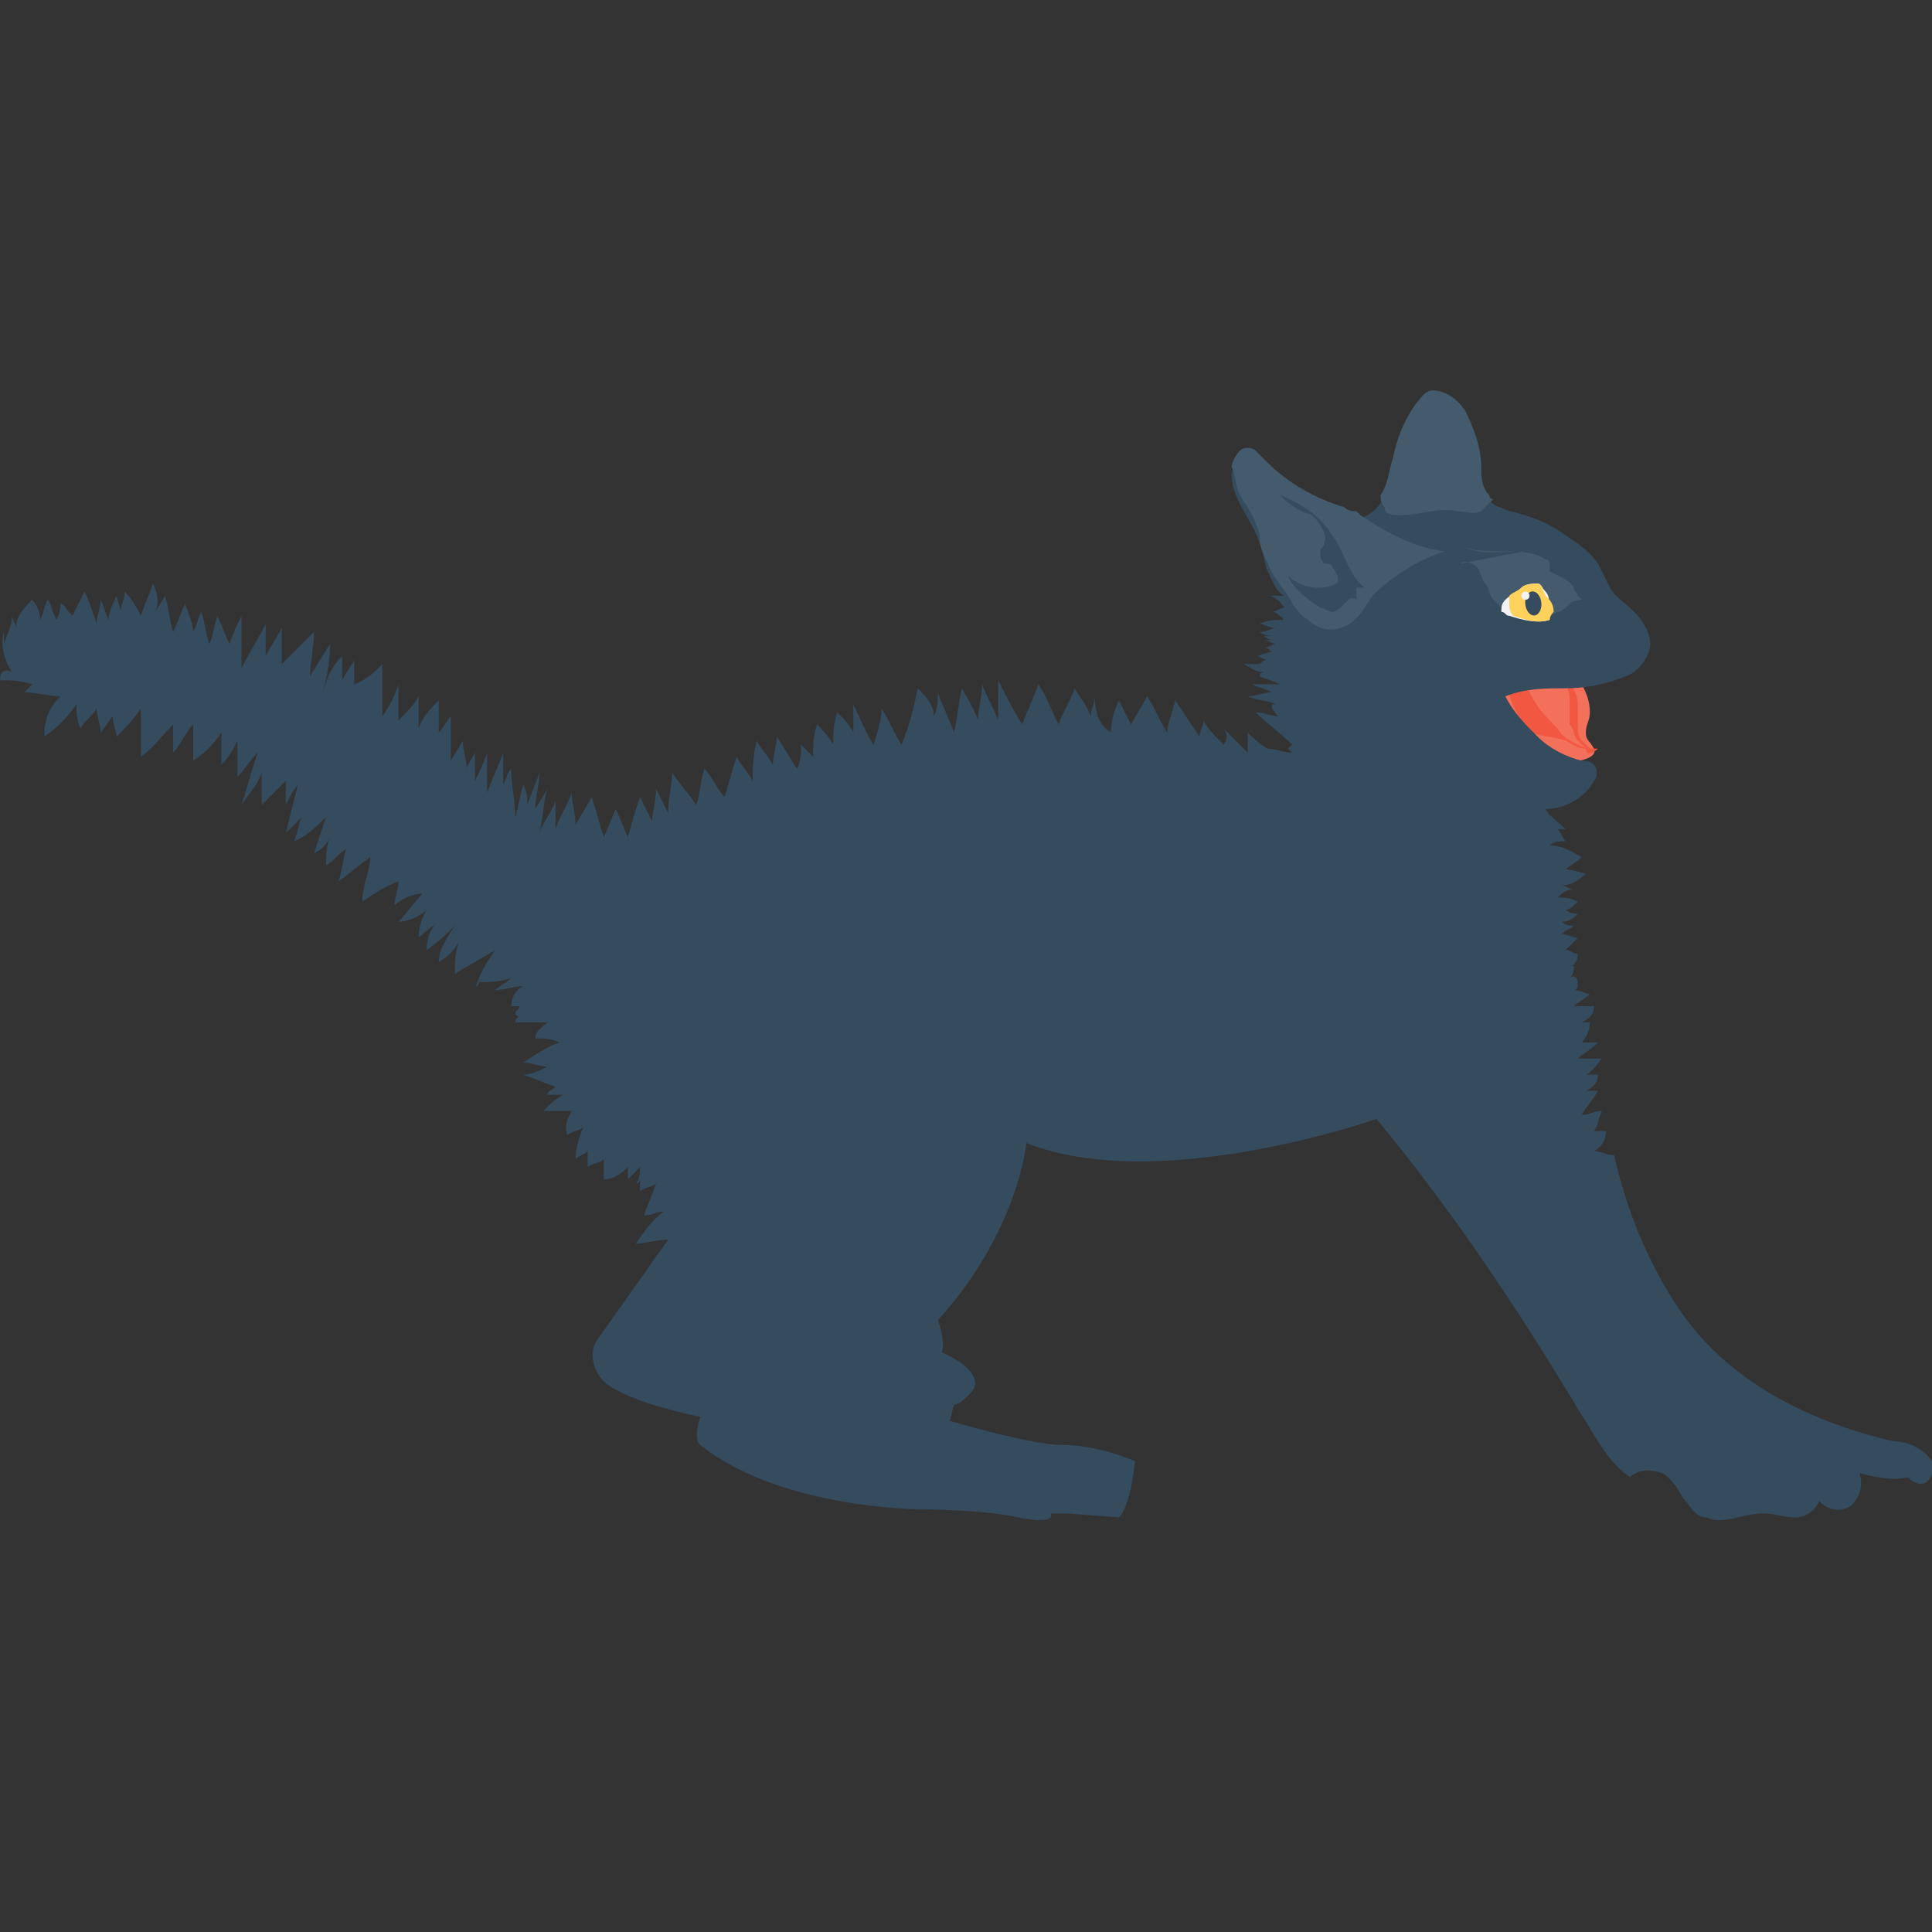 <?xml version="1.0" encoding="utf-8"?>
<!-- Generator: Adobe Illustrator 18.0.0, SVG Export Plug-In . SVG Version: 6.00 Build 0)  -->
<!DOCTYPE svg PUBLIC "-//W3C//DTD SVG 1.1//EN" "http://www.w3.org/Graphics/SVG/1.1/DTD/svg11.dtd">
<svg version="1.1" id="Layer_1" xmlns="http://www.w3.org/2000/svg" xmlns:xlink="http://www.w3.org/1999/xlink" x="0px" y="0px"
	 viewBox="0 0 48 48" enable-background="new 0 0 48 48" xml:space="preserve">
<rect x="0" y="0" width="48" height="48" fill="#333333" stroke="none"/>
<g>
	<g>
		<g>
			<path fill="#F3705B" d="M38.8,16.5c0.2,0.1,0.4,0.3,0.5,0.5c0.1,0.2,0.2,0.4,0.2,0.7c0,0.2-0.1,0.3-0.1,0.5
				c0,0.2,0.1,0.2,0.2,0.4c0.1,0.2-0.3,0.3-0.4,0.3c-0.2,0-0.3-0.1-0.5-0.2c-0.3-0.1-0.6-0.1-0.9-0.2c-0.4-0.1-0.7-0.5-0.8-0.9
				c0-0.2,0-0.4,0-0.5c0.1-0.1,0.2-0.2,0.3-0.3c0.4-0.2,0.8-0.2,1.2-0.1"/>
		</g>
		<path fill="#F15741" d="M39.7,18.6c-0.2,0-0.3,0-0.5-0.1c-0.2-0.1-0.4-0.2-0.5-0.4c-0.3-0.3-0.5-0.5-0.7-0.9
			c-0.1-0.3-0.2-0.5-0.2-0.8c-0.1,0-0.2,0.1-0.3,0.1c0,0-0.1,0.1-0.1,0.1c0,0.1,0,0.2,0,0.3c0.1,0.5,0.3,0.9,0.6,1.3c0,0,0,0,0,0
			c0.3,0.1,0.6,0.1,0.9,0.2c0.2,0.1,0.3,0.2,0.5,0.2C39.4,18.8,39.6,18.7,39.7,18.6z"/>
		<g>
			<path fill="#F15741" d="M38.2,16.6c0,0,0,0,0.1,0c0.1,0,0.2,0,0.3,0.1c0.1,0,0.3,0.1,0.4,0.3c0.1,0.1,0.2,0.3,0.2,0.5
				c0,0.2,0,0.4,0,0.5c0,0.2,0,0.3,0.1,0.4c0.1,0.1,0.2,0.2,0.2,0.2c0.1,0,0.1,0,0.1,0s0,0-0.1,0c-0.1,0-0.2-0.1-0.3-0.2
				c-0.1-0.1-0.1-0.3-0.2-0.4c0-0.2,0-0.3,0-0.5c0-0.2,0-0.3-0.1-0.5c-0.1-0.1-0.2-0.2-0.4-0.3c-0.1-0.1-0.2-0.1-0.3-0.1
				C38.2,16.6,38.2,16.6,38.2,16.6z"/>
		</g>
		<path fill="#354B5E" d="M48,36.3c-0.2-0.3-0.6-0.5-1-0.5c-2.1-0.5-4.1-1.5-5.3-3.3c-0.8-1.2-1.3-2.5-1.6-3.8
			c-0.2,0-0.3-0.1-0.5-0.1c0.2-0.1,0.3-0.3,0.3-0.5c-0.1,0-0.2,0-0.3,0c0.1-0.1,0.1-0.3,0.2-0.5c-0.2,0-0.3,0.1-0.5,0.1
			c0.1-0.2,0.3-0.4,0.4-0.6c-0.1,0-0.2,0-0.3,0c0.2-0.1,0.3-0.2,0.3-0.4c-0.1,0-0.2,0-0.3,0c0.2-0.1,0.3-0.3,0.4-0.4
			c-0.2,0-0.4,0-0.6,0c0.1-0.1,0.3-0.2,0.5-0.4c-0.1,0-0.3,0-0.4,0c0.1-0.1,0.2-0.3,0.2-0.5c-0.1,0-0.1,0-0.2,0
			c0.2-0.1,0.3-0.2,0.3-0.4c-0.2,0-0.4,0-0.5,0c0.1-0.1,0.3-0.2,0.4-0.3c-0.1,0-0.2-0.1-0.4-0.1c0.1,0,0.1-0.1,0.1-0.2
			c0-0.1-0.1-0.2-0.2-0.1c0.1-0.1,0.1-0.2,0.1-0.3c0,0-0.1,0-0.1,0c0.1,0,0.2-0.1,0.2-0.3c-0.1,0-0.2-0.1-0.3-0.1
			c0.1-0.1,0.2-0.2,0.3-0.3c-0.1,0-0.3-0.1-0.4-0.1c0.1-0.1,0.2-0.1,0.3-0.2c-0.1,0-0.2,0-0.3-0.1c0.2,0,0.3-0.1,0.4-0.2
			c-0.1,0-0.2,0-0.3-0.1c0.1,0,0.2-0.1,0.3-0.2c-0.2-0.1-0.3-0.1-0.5-0.1c0.1-0.1,0.2-0.2,0.4-0.2c-0.1,0-0.2-0.1-0.3-0.1
			c0.2,0,0.4-0.1,0.6-0.3c-0.1,0-0.3-0.1-0.5-0.1c0.1-0.1,0.3-0.2,0.4-0.3C39,21.1,38.7,21,38.5,21c0.1-0.1,0.3-0.1,0.4-0.1
			c-0.1-0.1-0.1-0.2-0.2-0.3c0.1,0,0.2,0,0.2,0c-0.2-0.2-0.4-0.3-0.5-0.5c0.5,0,1-0.3,1.2-0.7c0.1-0.1,0.1-0.3,0-0.4
			c-0.1-0.1-0.2-0.1-0.3-0.1c-0.4-0.1-0.8-0.3-1.1-0.6c-0.3-0.3-0.6-0.6-0.8-1c0.5-0.2,1-0.2,1.5-0.2c0.5,0,1-0.1,1.5-0.3
			c0.3-0.1,0.6-0.5,0.6-0.8c0-0.3-0.2-0.6-0.4-0.8c-0.2-0.2-0.5-0.4-0.6-0.6c-0.1-0.2-0.2-0.4-0.3-0.6c-0.2-0.3-0.5-0.5-0.8-0.7
			c-0.4-0.3-0.9-0.5-1.4-0.6c-0.2-0.1-0.4-0.1-0.5-0.3c-0.2-0.2-0.2-0.5-0.2-0.7c0-0.5-0.2-1-0.4-1.4c-0.2-0.3-0.5-0.5-0.8-0.4
			c-0.2,0-0.3,0.2-0.4,0.3c-0.3,0.4-0.5,0.9-0.6,1.4c-0.1,0.3-0.1,0.6-0.3,0.9c-0.2,0.3-0.6,0.5-0.8,0.3c-0.7-0.2-1.4-0.6-1.9-1.1
			c-0.1-0.1-0.2-0.2-0.4-0.3c-0.1-0.1-0.3-0.1-0.4,0c-0.1,0.1-0.2,0.3-0.2,0.4c0,0.6,0.5,1.1,0.7,1.7c0.1,0.2,0.1,0.5,0.2,0.7
			c0.1,0.2,0.2,0.5,0.4,0.6c-0.1,0-0.3,0-0.4,0c0.1,0,0.3,0.1,0.4,0.3c-0.1,0-0.2,0.1-0.3,0.1c0.1,0,0.2,0.1,0.3,0.2
			c-0.2,0-0.4,0-0.6,0.1c0.1,0,0.2,0.1,0.4,0.1c-0.1,0-0.2,0.1-0.4,0.1c0.1,0.1,0.3,0.1,0.4,0.1c-0.1,0-0.2,0-0.3,0
			c0.1,0.1,0.2,0.1,0.3,0.1c-0.1,0-0.2,0-0.3,0c0.1,0,0.2,0.1,0.3,0.1c-0.1,0-0.2,0.1-0.3,0.1c0.1,0,0.1,0,0.2,0.1
			c-0.1,0-0.3,0.1-0.4,0.1c0.1,0,0.2,0.1,0.3,0.1c-0.1,0-0.1,0-0.2,0.1c0,0,0.1,0,0.1,0c-0.2,0-0.4,0-0.5,0c0.2,0.1,0.3,0.2,0.5,0.2
			c0,0-0.1,0-0.1,0.1c0.2,0.1,0.3,0.1,0.5,0.2c-0.2,0-0.5,0-0.7,0c0.2,0.1,0.3,0.1,0.5,0.2c-0.2,0-0.4,0.1-0.6,0.1
			c0.2,0.1,0.5,0.1,0.7,0.2c0,0-0.1,0-0.1,0c0,0,0,0.1,0,0.1c0.1,0.1,0.1,0.2,0.2,0.2c-0.2,0-0.4-0.1-0.6-0.1
			c0.3,0.3,0.6,0.5,0.9,0.8l-0.1,0.1c0,0,0.1,0.1,0.1,0.1c-0.2,0-0.4-0.1-0.6-0.1c-0.2-0.1-0.4-0.3-0.5-0.4c0,0.2,0,0.3,0,0.5
			c-0.2-0.2-0.4-0.4-0.6-0.6c0.1,0.1,0.1,0.3,0,0.4c-0.2-0.2-0.4-0.4-0.5-0.6c0,0.1-0.1,0.3-0.1,0.4c-0.2-0.3-0.4-0.6-0.6-0.9
			C29.1,17.8,29,18,29,18.2c-0.2-0.3-0.3-0.6-0.5-0.9c-0.1,0.2-0.3,0.5-0.4,0.7c-0.1-0.2-0.2-0.4-0.3-0.6c-0.1,0.2-0.2,0.5-0.2,0.8
			c-0.3-0.2-0.4-0.5-0.4-0.9c0,0.2-0.1,0.3-0.1,0.5c-0.1-0.3-0.3-0.5-0.4-0.7c-0.1,0.3-0.3,0.6-0.4,0.9c-0.2-0.4-0.3-0.7-0.5-1
			c-0.1,0.3-0.3,0.7-0.4,1c-0.2-0.3-0.4-0.7-0.6-1.1c0,0.3,0,0.7,0,1c-0.1-0.3-0.3-0.6-0.4-0.9c0,0.3-0.1,0.6-0.1,0.9
			c-0.1-0.3-0.3-0.6-0.4-0.8c-0.1,0.4-0.1,0.7-0.2,1.1c-0.1-0.3-0.3-0.7-0.4-1c0,0.2,0,0.4-0.1,0.6c0-0.3-0.2-0.5-0.4-0.7
			c-0.1,0.5-0.2,0.9-0.4,1.4c-0.2-0.3-0.3-0.6-0.5-0.9c0,0.3-0.1,0.6-0.2,0.9c-0.2-0.3-0.3-0.6-0.5-1c0,0.2,0,0.5,0,0.7
			c-0.1-0.2-0.2-0.3-0.4-0.5c-0.1,0.3-0.1,0.5-0.1,0.8c-0.1-0.2-0.3-0.4-0.4-0.5c-0.1,0.3-0.1,0.5-0.1,0.8c-0.1-0.1-0.2-0.2-0.3-0.3
			c0,0.2,0,0.4-0.1,0.6c-0.2-0.3-0.3-0.5-0.5-0.8c0,0.2-0.1,0.5-0.1,0.7c-0.1-0.2-0.3-0.4-0.4-0.6c-0.1,0.4-0.1,0.7-0.1,1
			c-0.1-0.2-0.3-0.4-0.4-0.6c-0.1,0.3-0.2,0.7-0.3,1c-0.2-0.2-0.3-0.5-0.5-0.7c-0.1,0.3-0.1,0.6-0.2,0.9c-0.2-0.3-0.4-0.5-0.6-0.8
			c0,0.3-0.1,0.6-0.1,1c-0.1-0.2-0.2-0.4-0.3-0.6c0,0.3-0.1,0.6-0.1,0.8c-0.1-0.2-0.2-0.4-0.3-0.6c-0.1,0.3-0.2,0.6-0.3,1
			c-0.1-0.2-0.2-0.5-0.3-0.7c-0.1,0.2-0.2,0.5-0.3,0.7c-0.1-0.3-0.2-0.7-0.3-1c-0.1,0.2-0.3,0.5-0.4,0.7c0-0.3-0.1-0.6-0.1-0.8
			c-0.1,0.3-0.3,0.6-0.4,0.9c0-0.2,0-0.5,0-0.7c-0.1,0.3-0.3,0.5-0.4,0.8c0.1-0.4,0.1-0.8,0.2-1.1c-0.1,0.2-0.2,0.3-0.3,0.5
			c0-0.3,0.1-0.6,0.1-0.9c-0.1,0.3-0.2,0.5-0.3,0.8c0-0.2,0-0.3-0.1-0.5c-0.1,0.3-0.1,0.5-0.2,0.8c0-0.4-0.1-0.8-0.1-1.2
			c-0.1,0.1-0.1,0.2-0.2,0.4c0-0.3,0-0.5,0-0.8c-0.1,0.3-0.3,0.7-0.4,1c0-0.3,0-0.7,0-1c-0.1,0.3-0.2,0.5-0.3,0.7c0-0.2,0-0.5,0-0.7
			c-0.1,0.2-0.2,0.3-0.2,0.4c0-0.2-0.1-0.4-0.1-0.7l-0.3,0.5c0-0.3,0-0.7,0-1.1c-0.1,0.1-0.2,0.3-0.3,0.4v-0.8
			c-0.2,0.2-0.4,0.4-0.5,0.7c0-0.3,0-0.5,0-0.8c-0.1,0.2-0.3,0.4-0.5,0.6c0-0.3,0-0.6,0-0.9c-0.1,0.3-0.2,0.5-0.4,0.8
			c0-0.5,0-0.9,0-1.3c-0.2,0.2-0.4,0.4-0.7,0.5c0-0.2,0-0.4,0-0.6c-0.1,0.2-0.2,0.3-0.3,0.5c0-0.2,0-0.4,0-0.6
			c-0.3,0.3-0.4,0.6-0.5,1c0.1-0.4,0.2-0.8,0.2-1.3c-0.2,0.3-0.3,0.5-0.5,0.8c0-0.3,0.1-0.7,0.1-1.1c-0.3,0.3-0.5,0.5-0.8,0.8
			c0-0.3,0-0.6,0-0.9c-0.1,0.2-0.3,0.5-0.4,0.7c0-0.3,0-0.5,0-0.8c-0.2,0.4-0.4,0.7-0.6,1.1c0-0.4,0-0.8,0-1.3
			c-0.1,0.2-0.2,0.4-0.3,0.7c-0.1-0.2-0.2-0.5-0.3-0.7c-0.1,0.3-0.1,0.5-0.2,0.7c-0.1-0.3-0.1-0.5-0.2-0.8c-0.1,0.2-0.1,0.3-0.2,0.5
			c0-0.2-0.1-0.4-0.2-0.7c-0.1,0.2-0.2,0.5-0.3,0.7c-0.1-0.3-0.1-0.6-0.2-0.9c-0.1,0.2-0.2,0.3-0.3,0.5C4,15,3.9,14.7,3.8,14.5
			c-0.1,0.3-0.2,0.5-0.3,0.8c-0.1-0.2-0.2-0.4-0.4-0.6c0,0.2-0.1,0.3-0.1,0.5c0-0.1-0.1-0.3-0.1-0.4c-0.1,0.2-0.2,0.4-0.2,0.6
			c-0.1-0.2-0.1-0.3-0.2-0.5c0,0.2-0.1,0.4-0.1,0.6c-0.1-0.3-0.2-0.6-0.3-0.8c-0.1,0.2-0.2,0.4-0.3,0.6C1.6,15.1,1.6,15,1.5,15
			c0,0.1,0,0.2-0.1,0.4c-0.1-0.2-0.1-0.3-0.2-0.5c-0.1,0.1-0.1,0.3-0.2,0.5C1,15.2,0.9,15,0.8,14.9c-0.2,0.2-0.4,0.4-0.4,0.7
			c0-0.1-0.1-0.2-0.1-0.3c0,0.2-0.1,0.4-0.2,0.7v-0.3c-0.1,0.3,0,0.7,0.2,1C0.1,16.6,0,16.7,0,16.9c0.2,0,0.5,0,0.8,0.1
			c-0.1,0.1-0.2,0.2-0.2,0.2c0.3,0,0.6,0.1,0.9,0.1c-0.3,0.3-0.4,0.6-0.4,1c0.3-0.2,0.6-0.5,0.8-0.8c0,0.2,0,0.4,0.1,0.6
			c0.1-0.2,0.3-0.3,0.4-0.5c0,0.2,0.1,0.4,0.1,0.6c0.1-0.1,0.2-0.3,0.3-0.4c0,0.2,0.1,0.4,0.1,0.5c0.2-0.2,0.4-0.4,0.6-0.7
			c0,0.4,0,0.8,0,1.2C3.8,18.6,4,18.3,4.3,18c0,0.3,0,0.5,0,0.7c0.2-0.2,0.3-0.5,0.5-0.7c0,0.3,0,0.6,0,0.9c0.3-0.2,0.5-0.4,0.7-0.7
			v0.8c0.2-0.2,0.3-0.4,0.4-0.6c0,0.3,0,0.6,0,0.9c0.2-0.2,0.3-0.4,0.5-0.6C6.2,19.3,6.1,19.7,6,20c0.2-0.3,0.4-0.5,0.5-0.8
			c0,0.3,0,0.5,0,0.8c0.2-0.2,0.4-0.4,0.6-0.6c0,0.2,0,0.4,0,0.6c0.1-0.2,0.2-0.4,0.3-0.5c-0.1,0.4-0.2,0.8-0.3,1.2
			c0.1-0.1,0.3-0.3,0.4-0.4c-0.1,0.2-0.1,0.4-0.2,0.6c0.3-0.1,0.6-0.4,0.8-0.6c-0.1,0.3-0.2,0.6-0.3,0.9c0.2-0.1,0.3-0.2,0.4-0.4
			c-0.1,0.2-0.1,0.5-0.1,0.7c0.2-0.1,0.3-0.3,0.5-0.4c-0.1,0.3-0.1,0.6-0.2,0.8c0.3-0.2,0.5-0.4,0.8-0.6C9.2,21.6,9,22,9,22.4
			c0.3-0.2,0.6-0.4,0.9-0.5c0,0.2-0.1,0.4-0.1,0.6c0.2-0.2,0.5-0.3,0.7-0.3c-0.2,0.2-0.4,0.5-0.6,0.7c0.2,0,0.5-0.1,0.7-0.3
			c-0.1,0.2-0.2,0.4-0.2,0.7c0.2-0.2,0.4-0.3,0.6-0.5c-0.3,0.2-0.4,0.5-0.4,0.8c0.3-0.2,0.5-0.4,0.7-0.6c-0.2,0.3-0.4,0.6-0.4,0.9
			c0.2-0.1,0.4-0.3,0.5-0.5c-0.1,0.3-0.1,0.5-0.1,0.8c0.3-0.2,0.7-0.4,1-0.6c-0.2,0.3-0.4,0.6-0.5,1c0-0.1,0.1-0.1,0.1-0.2
			c0.3,0,0.5,0,0.8-0.1c-0.1,0.1-0.3,0.2-0.4,0.3c0.2,0,0.5-0.1,0.7-0.1c-0.2,0.1-0.3,0.3-0.3,0.5l0.2,0c0,0.1-0.1,0.1-0.1,0.2
			c0.1,0.1,0.2,0.1,0.3,0c-0.2,0-0.3,0.1-0.3,0.2c0.3,0,0.5,0,0.8,0c-0.1,0.1-0.3,0.2-0.3,0.4c0.2,0,0.4,0,0.6,0.1
			c-0.3,0.1-0.6,0.3-0.9,0.5c0.2,0,0.4,0.1,0.6,0.1c-0.2,0.1-0.4,0.2-0.6,0.2c0.3,0.1,0.5,0.2,0.8,0.3c-0.1,0.1-0.2,0.1-0.2,0.2
			c0.1,0,0.3,0,0.4,0c-0.2,0.1-0.3,0.2-0.5,0.4l0.7,0c-0.1,0.2-0.2,0.4-0.1,0.6c0.1-0.1,0.3-0.1,0.4-0.2c-0.1,0.2-0.2,0.5-0.2,0.8
			c0.1-0.1,0.2-0.1,0.3-0.2c0,0.1,0,0.3,0,0.4c0.1-0.1,0.3-0.1,0.4-0.2c0,0.2,0,0.4,0,0.5c0.2,0,0.4-0.1,0.6-0.3c0,0.1,0,0.2,0,0.3
			c0.1-0.1,0.2-0.2,0.3-0.3c0,0.1,0,0.3-0.1,0.4c0.1,0,0.1-0.1,0.1-0.1c0,0.1,0,0.2,0,0.3c0.1-0.1,0.3-0.1,0.4-0.2
			c-0.1,0.3-0.2,0.5-0.3,0.8c0.2,0,0.3-0.1,0.5-0.1c-0.3,0.2-0.5,0.5-0.7,0.8c0.2,0,0.5-0.1,0.8-0.1l-1.7,2.4c0,0-0.4,0.4,0,1
			c0.4,0.6,2.5,1,2.5,1c-0.2,0.6,0,0.7,0,0.7c2,1.6,5.5,1.6,5.5,1.6s1.5,0,2.4,0.2c1,0.2,0.8-0.1,0.8-0.1h0.4l1.3,0.1
			c0.3-0.3,0.4-1.4,0.4-1.4s-0.9-0.4-1.8-0.4c-0.8,0-2.8-0.6-2.8-0.6l0.1-0.4c0.2,0,0.5-0.4,0.5-0.4c0.2-0.5-0.8-0.9-0.8-0.9
			c0.1-0.3-0.1-0.8-0.1-0.8c2-2.2,2.2-4.4,2.2-4.4c3.3,1.3,8.7-0.6,8.7-0.6c1.9,2.3,3.5,4.7,5,7.2c0.4,0.6,0.7,1.3,1.3,1.7
			c0.2-0.2,0.5-0.2,0.8-0.1c0.2,0.1,0.4,0.4,0.5,0.6c0.2,0.2,0.3,0.5,0.6,0.5c0.4,0.2,0.9-0.1,1.4-0.1c0.3,0,0.5,0.1,0.8,0.1
			c0.3,0,0.5-0.2,0.6-0.4c0.2,0.2,0.5,0.3,0.8,0.1c0.2-0.2,0.3-0.5,0.2-0.8c0.4,0.1,0.8,0.2,1.2,0.1C47.8,37.1,48.1,36.7,48,36.3z"
			/>
		<g>
			<path fill="#435B6C" d="M35.9,13.7c-0.8-0.1-1.5-0.5-2.1-0.9c0,0-0.1-0.1-0.1-0.1c-0.1,0-0.2,0-0.3-0.1c-0.7-0.2-1.4-0.6-1.9-1.1
				c-0.1-0.1-0.2-0.2-0.3-0.3c-0.1-0.1-0.3-0.1-0.4,0c-0.1,0.1-0.2,0.3-0.2,0.4c0,0,0,0,0,0c0.1,0.2,0.1,0.5,0.2,0.7
				c0.2,0.3,0.4,0.6,0.5,1c0,0,0,0.1,0,0.1c0,0.2,0.1,0.4,0.2,0.6c0.1,0.3,0.3,0.5,0.5,0.8c0.1,0.2,0.3,0.5,0.5,0.6
				c0.2,0.2,0.5,0.3,0.8,0.2c0.4-0.1,0.6-0.5,0.8-0.8C34.5,14.4,35.2,13.9,35.9,13.7z"/>
		</g>
		<g>
			<path fill="#354B5E" d="M31.8,12.3c0.5,0.2,1,0.5,1.3,1c0.3,0.4,0.4,1,0.8,1.3c-0.1,0-0.2,0-0.2,0c0,0.1,0,0.2,0,0.3
				c-0.1-0.1-0.2,0-0.3,0.1c-0.1,0.1-0.2,0.2-0.3,0.2c-0.1,0-0.2-0.1-0.3-0.1c-0.3-0.2-0.7-0.5-0.8-0.8c0.3,0.3,0.8,0.4,1.2,0.2
				c0.1-0.1,0-0.3-0.1-0.4C33.1,14,33,14,32.9,14c-0.1-0.1-0.1-0.2-0.1-0.3c0-0.1,0.1-0.1,0.1-0.2c0.1-0.2-0.1-0.5-0.3-0.7
				C32.3,12.7,32.1,12.6,31.8,12.3"/>
		</g>
		<path fill="#435B6C" d="M34.8,12.8c0.5,0,0.9-0.2,1.4-0.1c0.2,0,0.4,0.1,0.6,0c0.1-0.1,0.2-0.2,0.3-0.3c0,0-0.1,0-0.1-0.1
			c-0.2-0.2-0.2-0.5-0.2-0.7c0-0.5-0.2-1-0.4-1.4c-0.2-0.3-0.5-0.5-0.8-0.5c-0.2,0-0.3,0.2-0.4,0.3c-0.3,0.4-0.5,0.9-0.6,1.4
			c-0.1,0.3-0.1,0.6-0.3,0.9c0,0,0,0,0,0c0,0.1,0,0.2,0.1,0.3C34.4,12.8,34.6,12.8,34.8,12.8z"/>
		<g>
			<path fill="#435B6C" d="M36.4,13.6c0.3,0.1,0.7,0.1,1,0.1c0.3,0,0.7,0,1,0.2c0.1,0,0.1,0.1,0.1,0.1c0,0.1,0,0.1,0,0.2
				c0.2,0.1,0.5,0.2,0.6,0.4c0,0.1,0.1,0.1,0.1,0.2c0.1,0.1,0.1,0.1,0.2,0.1c-0.1,0-0.3,0-0.4,0.1c-0.1,0.1-0.2,0.2-0.3,0.2
				c-0.3,0.2-0.8,0.2-1.2,0c-0.2-0.1-0.3-0.2-0.4-0.3c-0.1-0.1-0.1-0.3-0.2-0.4c-0.1-0.1-0.1-0.3-0.2-0.4c-0.1-0.1-0.3-0.2-0.4-0.1
				c0.5-0.1,1-0.2,1.6-0.3C37.4,13.7,36.8,13.8,36.4,13.6"/>
		</g>
		<path fill="#F3F3F3" d="M38.4,14.7c-0.1-0.1-0.1-0.2-0.2-0.2c-0.1,0-0.3,0-0.4,0.1c-0.1,0.1-0.3,0.2-0.4,0.3
			c-0.1,0.1-0.1,0.2-0.1,0.3c0.1,0,0.1,0.1,0.2,0.1c0.3,0.1,0.7,0.2,1,0.1c0-0.1,0-0.2,0-0.2C38.5,15,38.5,14.8,38.4,14.7z"/>
		<path fill="#FFD15D" d="M38.2,14.5c-0.1,0-0.3,0-0.4,0.1c-0.1,0.1-0.2,0.1-0.3,0.2c0,0.1,0,0.1,0,0.2c0,0.1,0,0.2,0.1,0.3
			c0.3,0.1,0.6,0.2,0.9,0.1c0-0.1,0.1-0.2,0.1-0.2c0-0.2-0.1-0.3-0.2-0.4C38.3,14.6,38.3,14.5,38.2,14.5z"/>
		
			<ellipse transform="matrix(0.995 -9.781727e-002 9.781727e-002 0.995 -1.282 3.794)" fill="#374B5E" cx="38.1" cy="15" rx="0.2" ry="0.3"/>
		<g>
			<ellipse fill="#F3F3F3" cx="37.9" cy="14.8" rx="0.1" ry="0.1"/>
		</g>
	</g>
</g>
</svg>
